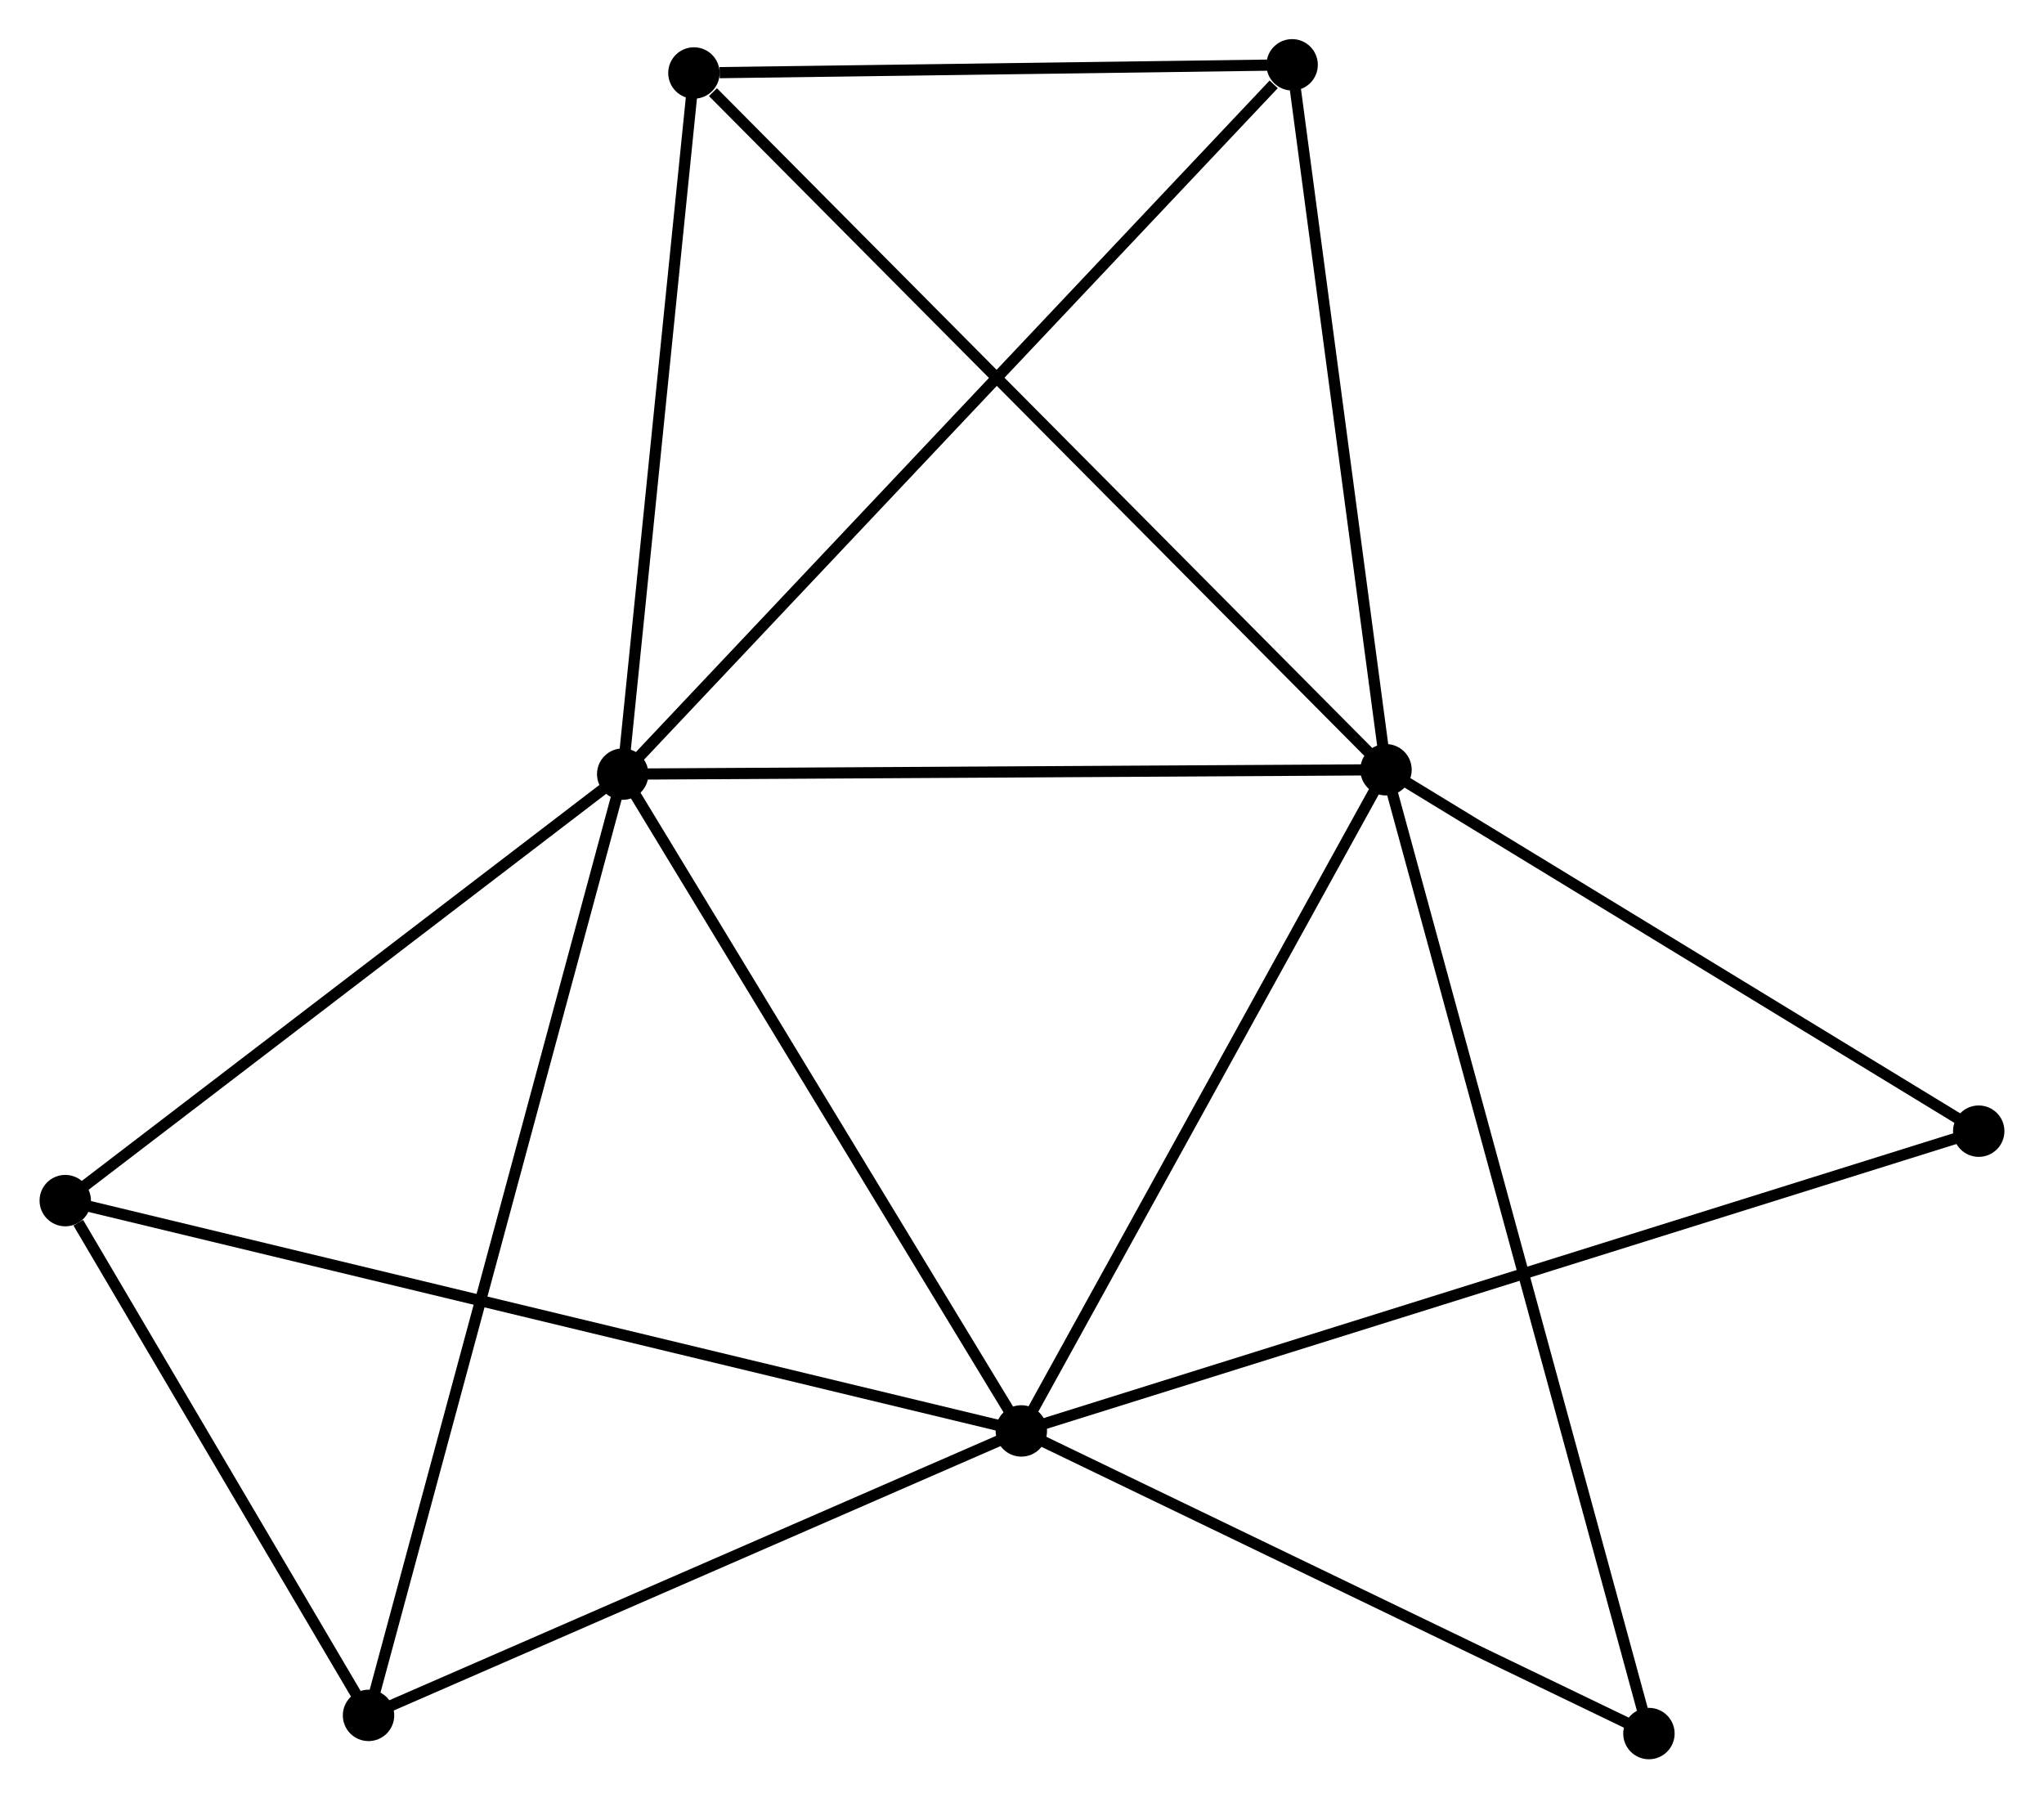 <?xml version="1.0" encoding="UTF-8" standalone="no"?>
<!DOCTYPE svg PUBLIC "-//W3C//DTD SVG 1.1//EN"
 "http://www.w3.org/Graphics/SVG/1.1/DTD/svg11.dtd">
<!-- Generated by graphviz version 2.36.0 (20140111.2315)
 -->
<!-- Title: %3 Pages: 1 -->
<svg width="183pt" height="161pt"
 viewBox="0.00 0.00 182.83 160.92" xmlns="http://www.w3.org/2000/svg" xmlns:xlink="http://www.w3.org/1999/xlink">
<g id="graph0" class="graph" transform="scale(1 1) rotate(0) translate(4 156.921)">
<title>%3</title>
<!-- 0 -->
<g id="node1" class="node"><title>0</title>
<ellipse fill="black" stroke="black" cx="51.685" cy="-87.651" rx="1.8" ry="1.8"/>
</g>
<!-- 1 -->
<g id="node2" class="node"><title>1</title>
<ellipse fill="black" stroke="black" cx="119.988" cy="-88.042" rx="1.8" ry="1.8"/>
</g>
<!-- 0&#45;&#45;1 -->
<g id="edge1" class="edge"><title>0&#45;&#45;1</title>
<path fill="none" stroke="black" d="M53.656,-87.662C63.63,-87.719 108.453,-87.976 118.139,-88.031"/>
</g>
<!-- 2 -->
<g id="node3" class="node"><title>2</title>
<ellipse fill="black" stroke="black" cx="87.355" cy="-28.88" rx="1.8" ry="1.8"/>
</g>
<!-- 0&#45;&#45;2 -->
<g id="edge2" class="edge"><title>0&#45;&#45;2</title>
<path fill="none" stroke="black" d="M52.714,-85.955C57.923,-77.373 81.331,-38.805 86.389,-30.471"/>
</g>
<!-- 3 -->
<g id="node4" class="node"><title>3</title>
<ellipse fill="black" stroke="black" cx="58.057" cy="-150.39" rx="1.8" ry="1.8"/>
</g>
<!-- 0&#45;&#45;3 -->
<g id="edge3" class="edge"><title>0&#45;&#45;3</title>
<path fill="none" stroke="black" d="M51.869,-89.461C52.783,-98.462 56.835,-138.36 57.834,-148.194"/>
</g>
<!-- 4 -->
<g id="node5" class="node"><title>4</title>
<ellipse fill="black" stroke="black" cx="1.8" cy="-49.489" rx="1.8" ry="1.8"/>
</g>
<!-- 0&#45;&#45;4 -->
<g id="edge4" class="edge"><title>0&#45;&#45;4</title>
<path fill="none" stroke="black" d="M50.025,-86.381C42.451,-80.587 11.209,-56.687 3.517,-50.803"/>
</g>
<!-- 5 -->
<g id="node6" class="node"><title>5</title>
<ellipse fill="black" stroke="black" cx="111.587" cy="-151.121" rx="1.8" ry="1.8"/>
</g>
<!-- 0&#45;&#45;5 -->
<g id="edge5" class="edge"><title>0&#45;&#45;5</title>
<path fill="none" stroke="black" d="M53.166,-89.22C61.381,-97.925 101.303,-140.225 109.938,-149.374"/>
</g>
<!-- 6 -->
<g id="node7" class="node"><title>6</title>
<ellipse fill="black" stroke="black" cx="28.939" cy="-3.426" rx="1.8" ry="1.8"/>
</g>
<!-- 0&#45;&#45;6 -->
<g id="edge6" class="edge"><title>0&#45;&#45;6</title>
<path fill="none" stroke="black" d="M51.21,-85.892C48.25,-74.93 32.364,-16.108 29.412,-5.175"/>
</g>
<!-- 1&#45;&#45;2 -->
<g id="edge7" class="edge"><title>1&#45;&#45;2</title>
<path fill="none" stroke="black" d="M119.046,-86.335C114.281,-77.696 92.866,-38.871 88.239,-30.482"/>
</g>
<!-- 1&#45;&#45;3 -->
<g id="edge8" class="edge"><title>1&#45;&#45;3</title>
<path fill="none" stroke="black" d="M118.457,-89.583C109.963,-98.134 68.689,-139.686 59.761,-148.674"/>
</g>
<!-- 1&#45;&#45;5 -->
<g id="edge9" class="edge"><title>1&#45;&#45;5</title>
<path fill="none" stroke="black" d="M119.745,-89.862C118.54,-98.911 113.198,-139.026 111.881,-148.913"/>
</g>
<!-- 7 -->
<g id="node8" class="node"><title>7</title>
<ellipse fill="black" stroke="black" cx="173.028" cy="-55.703" rx="1.8" ry="1.8"/>
</g>
<!-- 1&#45;&#45;7 -->
<g id="edge10" class="edge"><title>1&#45;&#45;7</title>
<path fill="none" stroke="black" d="M121.753,-86.966C129.805,-82.056 163.024,-61.803 171.202,-56.816"/>
</g>
<!-- 8 -->
<g id="node9" class="node"><title>8</title>
<ellipse fill="black" stroke="black" cx="143.516" cy="-1.8" rx="1.8" ry="1.8"/>
</g>
<!-- 1&#45;&#45;8 -->
<g id="edge11" class="edge"><title>1&#45;&#45;8</title>
<path fill="none" stroke="black" d="M120.479,-86.24C123.541,-75.017 139.973,-14.786 143.027,-3.591"/>
</g>
<!-- 2&#45;&#45;4 -->
<g id="edge12" class="edge"><title>2&#45;&#45;4</title>
<path fill="none" stroke="black" d="M85.568,-29.31C74.434,-31.992 14.683,-46.386 3.577,-49.061"/>
</g>
<!-- 2&#45;&#45;6 -->
<g id="edge13" class="edge"><title>2&#45;&#45;6</title>
<path fill="none" stroke="black" d="M85.412,-28.033C76.543,-24.168 39.958,-8.227 30.95,-4.302"/>
</g>
<!-- 2&#45;&#45;7 -->
<g id="edge14" class="edge"><title>2&#45;&#45;7</title>
<path fill="none" stroke="black" d="M89.144,-29.44C100.294,-32.931 160.128,-51.664 171.249,-55.146"/>
</g>
<!-- 2&#45;&#45;8 -->
<g id="edge15" class="edge"><title>2&#45;&#45;8</title>
<path fill="none" stroke="black" d="M89.224,-27.979C97.75,-23.867 132.923,-6.908 141.583,-2.732"/>
</g>
<!-- 3&#45;&#45;5 -->
<g id="edge16" class="edge"><title>3&#45;&#45;5</title>
<path fill="none" stroke="black" d="M60.357,-150.421C69.162,-150.542 100.668,-150.972 109.355,-151.091"/>
</g>
<!-- 4&#45;&#45;6 -->
<g id="edge17" class="edge"><title>4&#45;&#45;6</title>
<path fill="none" stroke="black" d="M2.966,-47.51C7.43,-39.933 23.403,-12.821 27.808,-5.346"/>
</g>
</g>
</svg>
